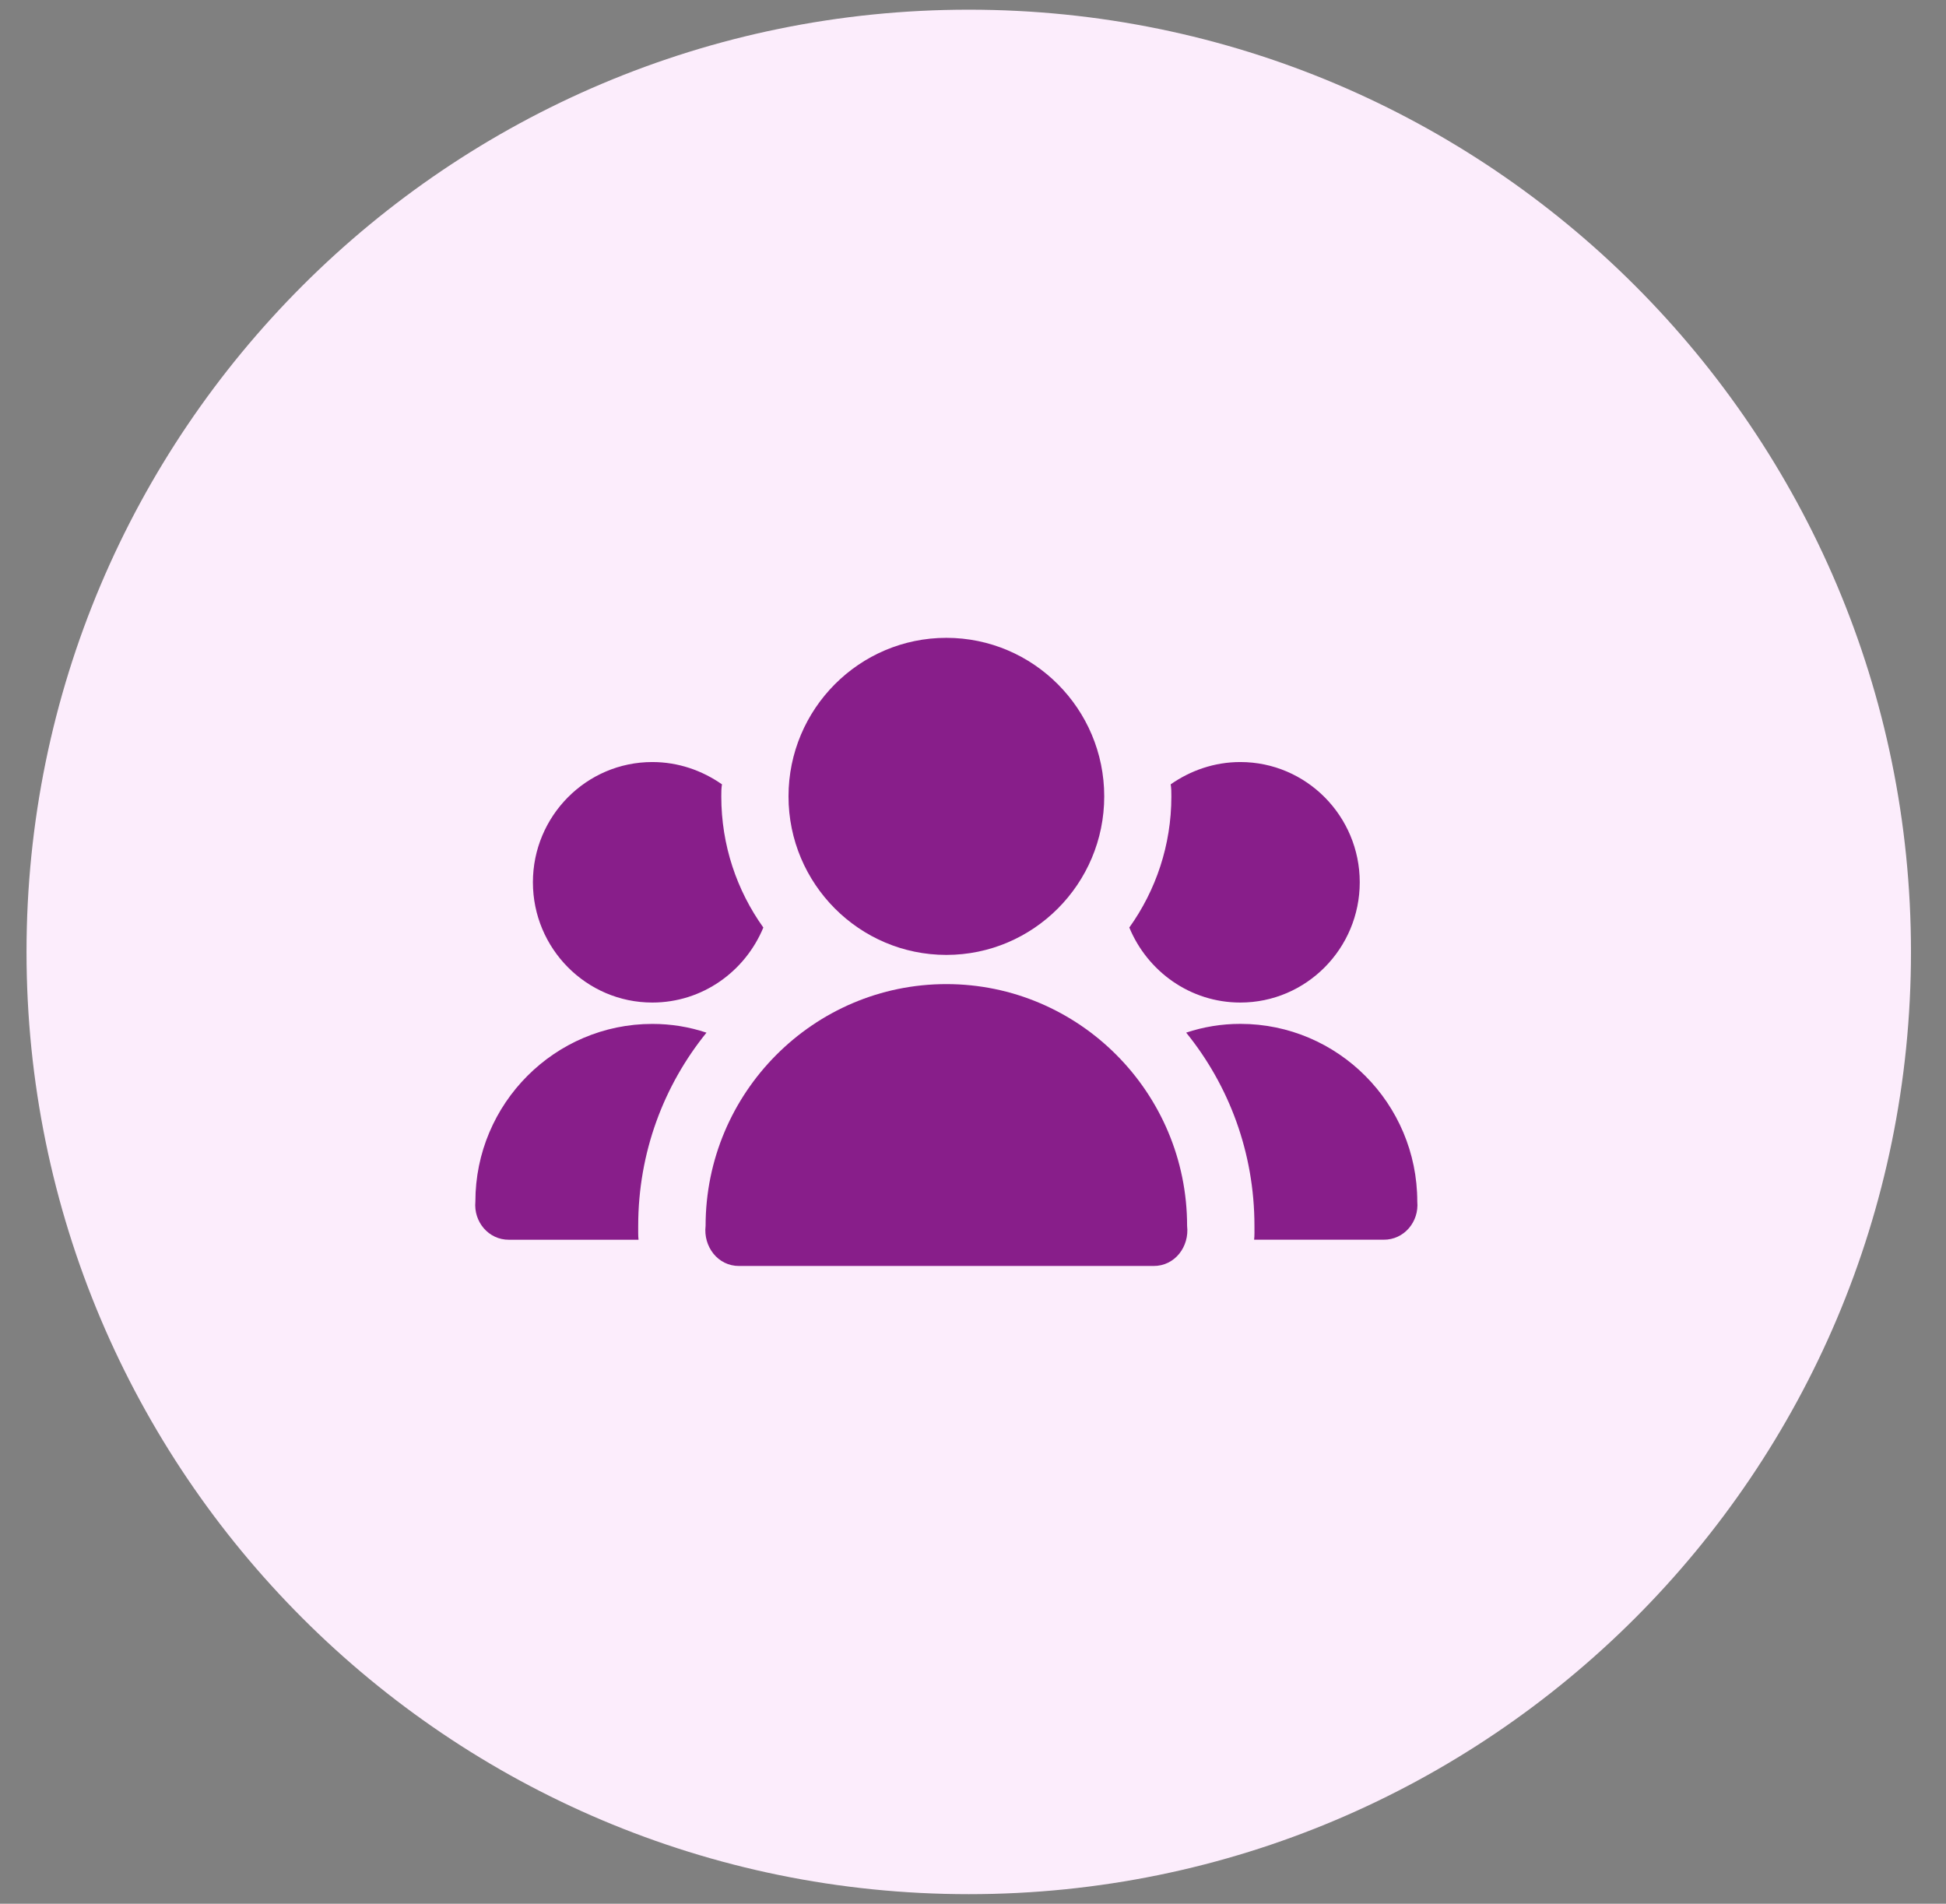 <svg width="46" height="45" viewBox="0 0 46 45" fill="none" xmlns="http://www.w3.org/2000/svg">
<rect x="0" y="0" width="46" height="45" fill="#808080" stroke="none"/>
<path d="M22.9 44.774C35.201 44.774 45.172 34.802 45.172 22.501C45.172 10.2 35.201 0.229 22.9 0.229C10.599 0.229 0.627 10.2 0.627 22.501C0.627 34.802 10.599 44.774 22.9 44.774Z" fill="#FCEDFC"/>
<path d="M15.086 28.977C15.086 27.245 15.69 25.656 16.7 24.41C16.295 24.274 15.865 24.203 15.42 24.203C13.114 24.203 11.237 26.087 11.237 28.403C11.192 28.882 11.551 29.309 12.032 29.305H15.094C15.081 29.207 15.088 29.076 15.086 28.978L15.086 28.977Z" fill="#881E8A"/>
<path d="M15.42 23.698C16.604 23.698 17.614 22.963 18.044 21.925C17.416 21.047 17.05 19.977 17.05 18.827C17.05 18.731 17.05 18.636 17.066 18.54C16.596 18.212 16.032 18.013 15.419 18.013C13.861 18.013 12.597 19.29 12.597 20.855C12.597 22.42 13.861 23.698 15.419 23.698L15.42 23.698Z" fill="#881E8A"/>
<path d="M29.319 24.202C28.874 24.202 28.445 24.274 28.039 24.409C29.049 25.655 29.653 27.244 29.653 28.977C29.652 29.076 29.658 29.206 29.645 29.304H32.707C33.188 29.308 33.547 28.882 33.502 28.402C33.502 26.086 31.625 24.202 29.319 24.202L29.319 24.202Z" fill="#881E8A"/>
<path d="M29.319 23.698C30.878 23.698 32.142 22.42 32.142 20.855C32.142 19.29 30.878 18.013 29.319 18.013C28.707 18.013 28.143 18.212 27.673 18.54C27.689 18.636 27.689 18.731 27.689 18.827C27.689 19.977 27.323 21.047 26.695 21.925C27.125 22.963 28.135 23.698 29.319 23.698L29.319 23.698Z" fill="#881E8A"/>
<path d="M22.37 23.262C19.233 23.262 16.679 25.826 16.679 28.977C16.622 29.465 16.968 29.929 17.474 29.925H27.265C27.773 29.929 28.118 29.466 28.061 28.977C28.061 25.826 25.508 23.262 22.37 23.262Z" fill="#881E8A"/>
<path d="M22.37 22.572C24.428 22.572 26.102 20.891 26.102 18.825C26.102 16.758 24.428 15.077 22.37 15.077C20.313 15.077 18.639 16.757 18.639 18.825C18.639 20.891 20.313 22.572 22.37 22.572Z" fill="#881E8A"/>
</svg>
